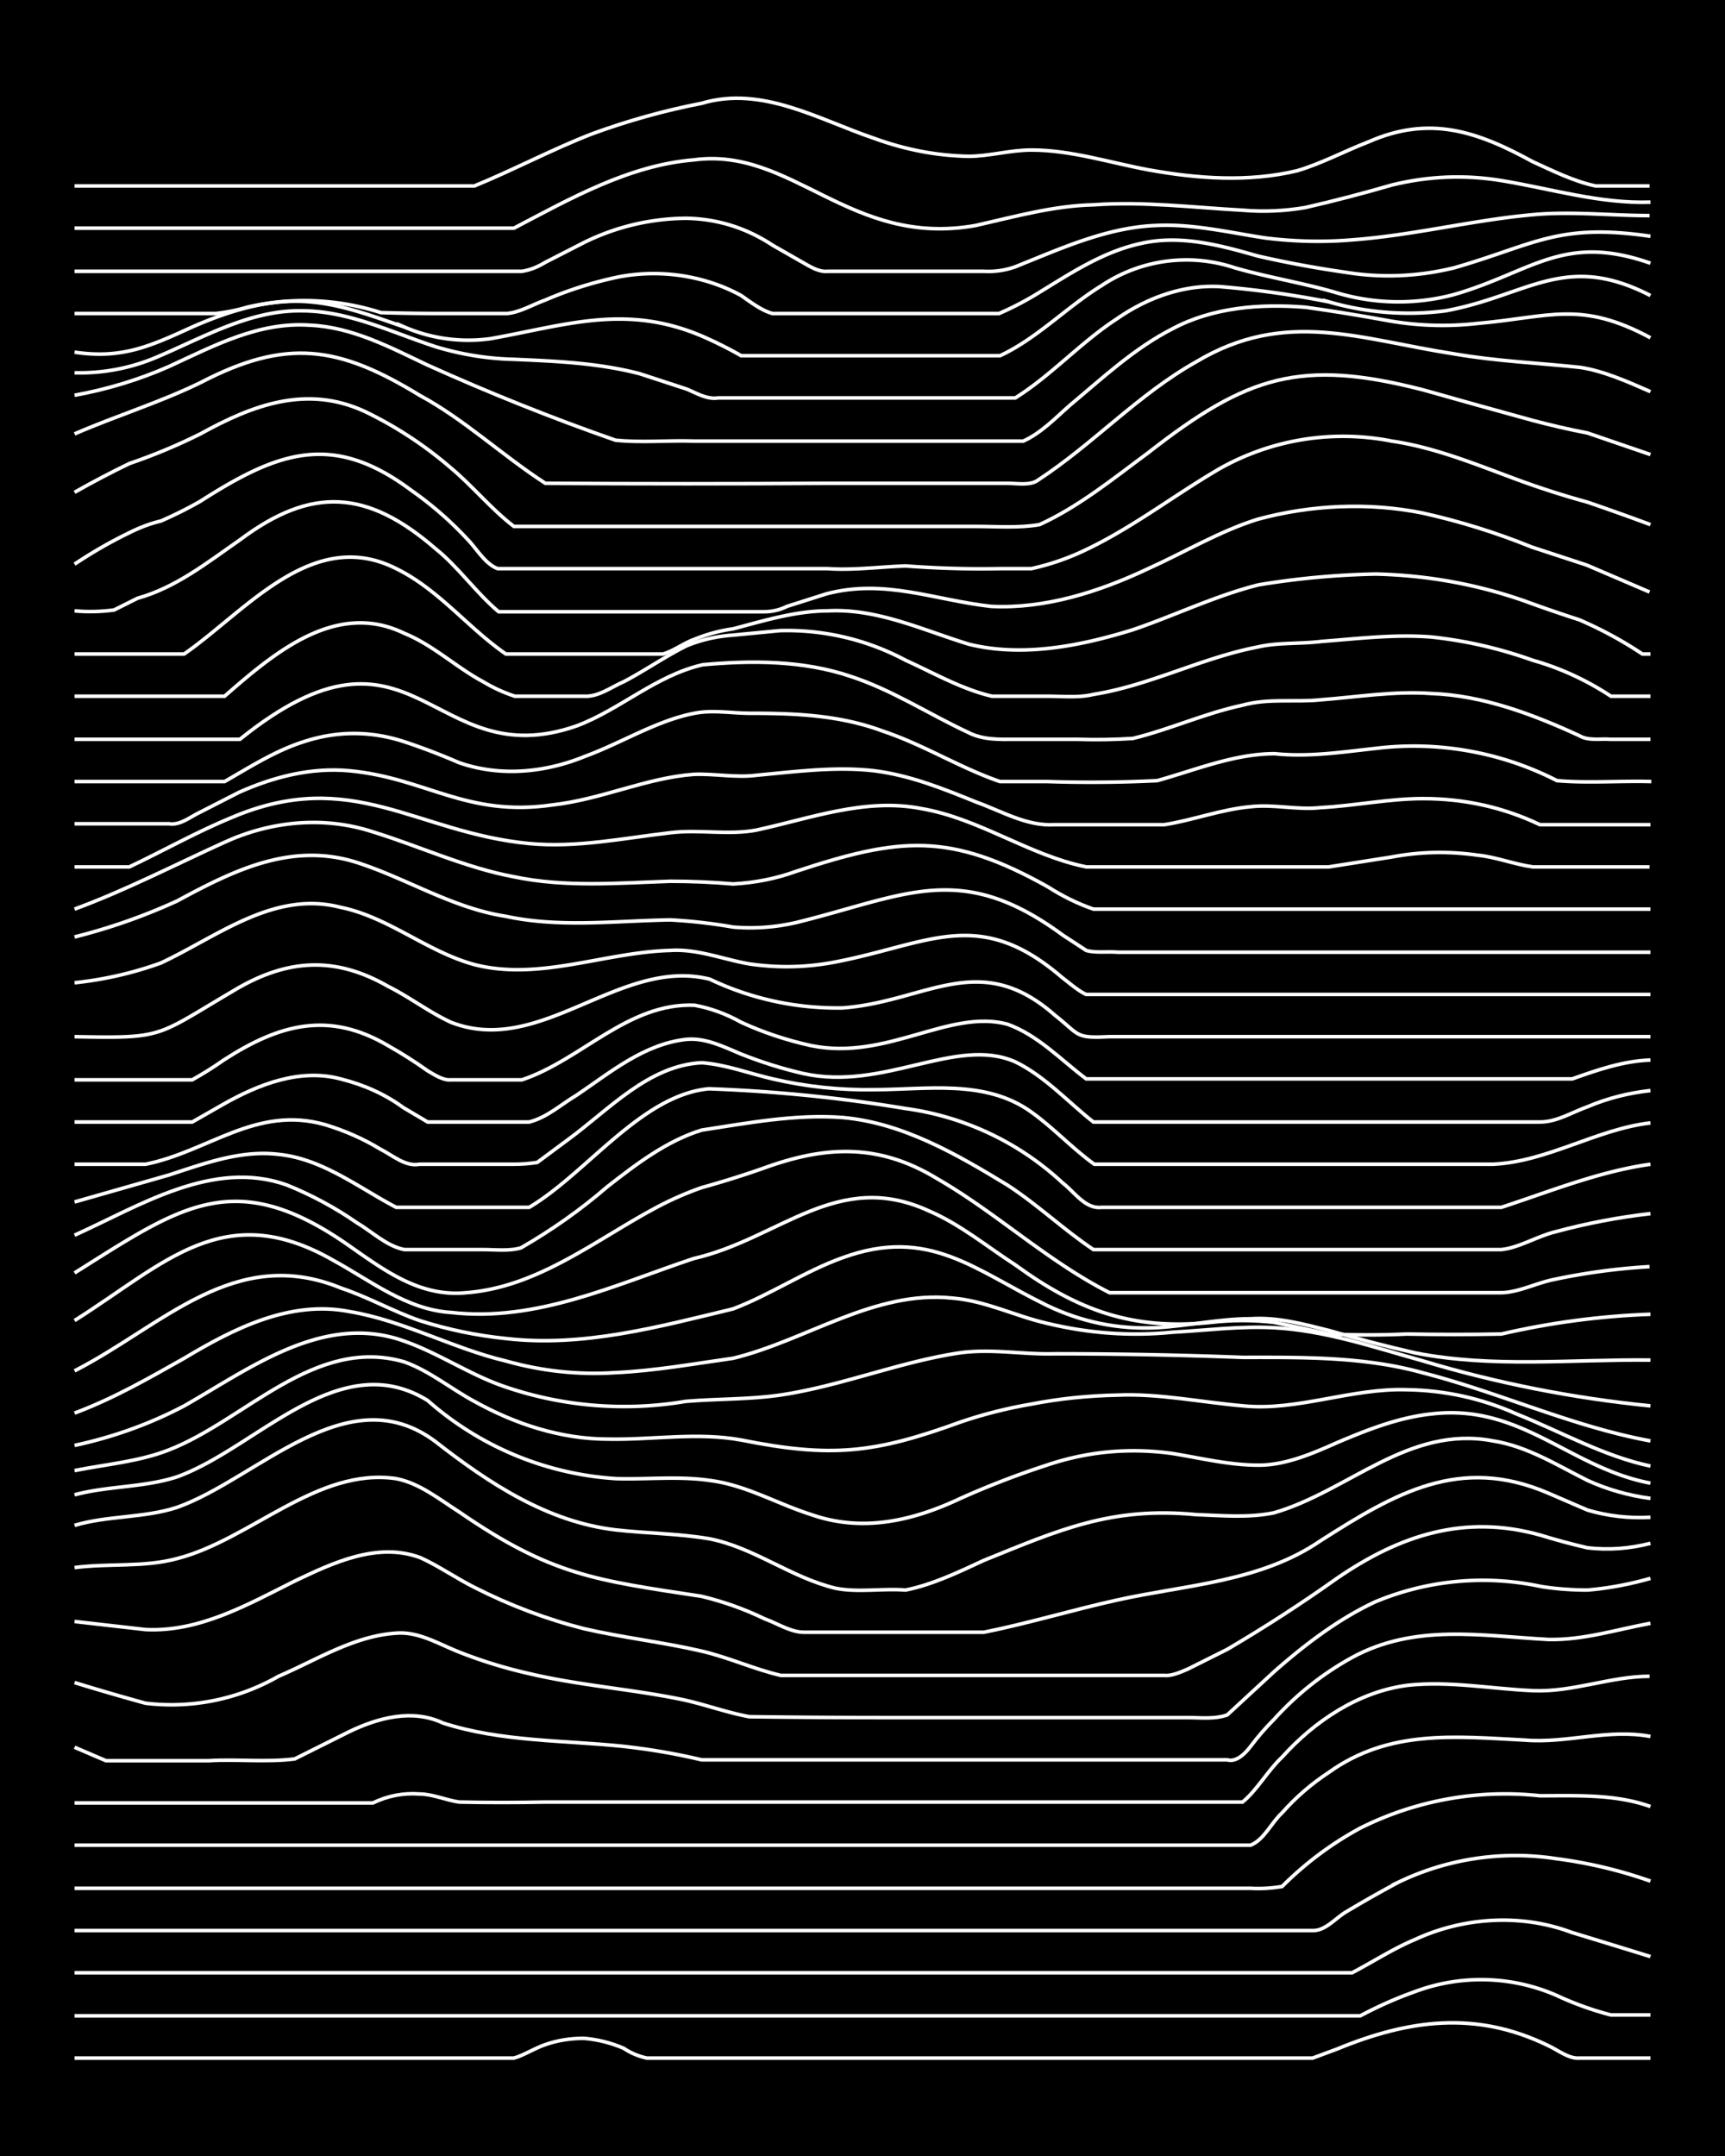 <svg xmlns="http://www.w3.org/2000/svg" id="a" width="1920" height="2400" viewBox="0 0 192 240"><defs><style>.b{fill:none;stroke:#fff;stroke-miterlimit:10;stroke-width:.4px}</style></defs><path d="M0 0h192v240H0z" style="stroke-width:0"/><path d="M8.3 229.1h48.9c1.1-.3 2.3-1.1 3.5-1.5q2-.7 4.3-.7 2.3.2 4.4 1.1 1.2.8 2.6 1.1h74.1l2.7-1c8-3.3 15.5-4.3 23.5-.4 1.1.5 2.3 1.5 3.5 1.4h7.9" class="b"/><path d="M8.3 224.4h143.1q3-1.6 6.1-2.7a21 21 0 0 1 15.7.4q3 1.4 6.1 2.2h4.4M8.3 219.6h142.2c2.3-1.2 4.6-2.7 7-3.7 5.4-2.5 11.8-2.9 17.4-.8q4.6 1.4 8.8 2.7" class="b"/><path d="M8.3 214.9h137.9c1.3 0 2.4-1.3 3.5-2q3-1.8 6-3.4a30 30 0 0 1 17.5-2.6q5.4.7 10.5 2.5" class="b"/><path d="M8.3 210.2h130.9q1.7.1 3.5-.2 3.9-3.9 8.7-6.5a36 36 0 0 1 20-3.6c4.1 0 8.4-.2 12.3 1.2" class="b"/><path d="M8.3 205.4h130.9c1.5-.6 2.3-2.5 3.5-3.6q2.3-2.6 5.2-4.5c6.7-4.8 14-4 21.8-3.6 4.7.4 9.3-1.3 14-.4" class="b"/><path d="M8.3 200.7h33.2q2.5-1.2 5.2-1c1.4 0 3 .7 4.4.9q4.7.1 9.6 0h77.6c1.6-1.3 2.8-3.5 4.4-5 3.6-4 8.5-7.3 14-8 4.6-.5 9.3.4 13.9.6 4.4.2 8.7-1.6 13-1.6" class="b"/><path d="m8.3 194.5 3.5 1.5h11.4c3-.2 6.5.2 9.6-.2l6-3c3.3-1.6 7.1-2.6 10.5-1 6.5 2.1 13.4 1.9 20.1 2.6q4.5.5 8.7 1.5h58.5c1 .3 2-.7 2.6-1.5q1.2-1.6 2.6-3 3.8-4.2 8.7-6.9c7-3.8 14.4-2.4 21.8-2 3.9.1 7.6-1.1 11.4-1.8" class="b"/><path d="M8.3 187.3q3.9 1.2 7.9 2.3a24 24 0 0 0 14.8-3c4.2-1.8 8.4-4.5 13.1-4.8 2.5-.2 4.7 1.2 7 2.1q3.8 1.5 7.8 2.4c5.5 1.3 11.1 1.7 16.6 2.8 2.6.5 5.2 1.5 7.9 2q7.8.1 15.7.1h33.1c1.4 0 3 .2 4.4-.3l5.2-4.8c3.4-3 7.2-5.9 11.3-7.8a31 31 0 0 1 18.4-1.7q2.5.4 5.2.4 3.5-.3 7-1.3" class="b"/><path d="m8.3 180.5 7.9.9c6 .3 11.4-2.8 16.6-5.4 4.2-2 9.2-4.4 14-2.6 2 .9 4 2.3 6 3.3q5.9 3 12.2 4.6c4.3 1 8.8 1.5 13.1 2.5 3 .7 5.8 2 8.8 2.7h42.7c.8.1 1.9-.4 2.6-.7l4.4-2.2q6.3-3.7 12.2-7.9c7-4.8 14.2-7.2 22.7-4.8q2.6.8 5.2 1.4 3.5.4 7-.5" class="b"/><path d="M8.3 174.5c3.8-.5 7.7 0 11.4-1 8.2-2.1 15.6-10.2 24.4-8.9 2.6.5 4.8 2.3 7 3.7 10.3 7.1 15.2 7.6 27 9.4q3.7.9 7 2.5c1.4.5 2.9 1.5 4.4 1.5h20c5-1 9.9-2.5 14.9-3.6 7.7-1.7 15.9-2 22.6-6.6 8.3-5.3 15.5-9.5 25.3-5.3l4.4 1.9q3.4 1 7 .8" class="b"/><path d="M8.3 169.8c3.7-1.1 7.7-.8 11.4-2 9-3.2 19-14.7 28.8-7.3 5.9 4.6 12.4 8.9 20 9.8 3.5.4 7 .4 10.5 1 5 1 9 4.3 14 5.5 2.5.5 5.2 0 7.8.2 3-.6 5.9-2 8.7-3.3 8.4-3.4 14.2-6 23.6-5.1 2.8.1 5.8.4 8.7-.2 8.3-2.4 15-9.8 24.4-8 3.8.6 7.1 2.7 10.5 4.4q3.3 1.5 7 2" class="b"/><path d="M8.3 166.4c3.7-1 7.7-.8 11.4-2 8.9-3.2 18-14.6 27.9-8.5a35 35 0 0 0 21 8.7c3.4.1 7-.3 10.4.2 4 .5 7.5 2.6 11.3 3.8 5.7 2 11.3.7 16.6-1.8a96 96 0 0 1 9.6-3.7q6.8-2.3 14-1.3c3.1.5 6.3 1.3 9.6 1.3 3 0 6-1.3 8.7-2.5 3.3-1.4 6.8-2.8 10.5-3.2 10-1.2 15.4 6 24.4 7.7" class="b"/><path d="M8.3 163.7c3.5-.7 7.2-1 10.5-2.3 8.5-3.3 16.2-12.7 26.2-9.8 2.8 1 5.2 3 7.8 4.4 4.5 2.5 9.6 4.2 14.9 4.2 4.9.1 9.9-.8 14.8.1 10 2 14.8 1.5 24.4-2q3.8-1.3 7.9-2 4.6-.9 9.6-1c4.6-.2 9.3.8 14 1.2 6 .6 12-2 18.2-1.8q6.4.1 12.2 2.7c5 2 9.7 4.7 14.9 5.8" class="b"/><path d="M8.3 160.9q6.5-1.4 12.2-4.4c7.2-4.1 15-10 23.6-7.5 4.3 1.3 8 4 12.2 5.4a41 41 0 0 0 20 1.6c3.5-.3 7-.2 10.5-.7 6.8-1 13.3-3.7 20-4.7 3.6-.5 7 .2 10.6.1q10.5 0 20.9.4c6.7 0 13.5-.1 20 1.7 8.6 2.2 16.7 6 25.4 7.6" class="b"/><path d="M8.3 157.3c4.3-1.6 8.3-3.9 12.2-6.1 5.5-3.3 11.8-6.5 18.4-5.2 6 1 11.5 4.1 17.4 5.5q6 1.7 12.2 1.3c4.4-.2 8.8-1 13.1-1.6 8.2-2 15.7-7.6 24.4-6.7 3.7.3 7 2 10.5 2.8q7 1.7 14 1c3.7-.2 7.5-.7 11.3-.5 5.7.3 11.2 2.2 16.6 3.7q12.3 3.7 25.3 5" class="b"/><path d="M8.3 152.6c9.8-5 17.8-14.1 29.7-9.2 3 1 5.8 2.6 8.7 3.6q4.7 1.5 9.6 2c8.6 1 17-1.3 25.3-3.3 4.2-1.6 8-4.2 12.2-5.7 9.6-3.5 14.7 1.4 22.7 5.3q5.8 2.8 12.2 2.5c3.5-.2 7-1 10.5-1 3-.2 5.9.6 8.7 1.3q4.8 1.4 9.6 2.5c8.6 1.7 17.5.7 26.2.8" class="b"/><path d="M8.3 147c10-6.3 16.6-13.7 28.8-6.7 4.2 2.3 8.2 5.5 13.1 5.8 9.5 1.1 18.3-3.1 27-6 9.6-2.2 16-10 26.2-5.3 3.5 1.5 6.5 4 9.6 6 7 5.1 13.1 7.3 21.8 6.4q3.5-.4 7 0 3 .6 6.1 1.3 4.4.2 8.7 0 5.3.1 10.5 0 8.2-1.9 16.6-2.2" class="b"/><path d="M8.3 141.7c11.8-7.4 17.8-12 30.6-3 4 2.8 7.9 5.7 13 5.2 7.9-.6 14.3-5.8 21-9.4a36 36 0 0 1 5.2-2.3q3.6-1 7-2.2c6.9-2.5 12.8-2.7 19.2 1.2 6.6 3.8 12.3 9.2 19.2 12.7H167c2 0 4-1.1 6.1-1.5a71 71 0 0 1 10.5-1.4" class="b"/><path d="M8.3 137.5c7.3-3.3 15.4-8.5 23.6-5.6q4.2 1.7 7.8 4.2c1.7 1 3.3 2.6 5.3 3h8.7c1.4 0 3 .2 4.3-.2q5.2-3 9.6-6.8c3.2-2.5 6.6-5.1 10.5-6.3 5.2-.8 10.5-1.8 15.7-1.4 6.7.6 12.7 4.1 18.3 7.5 3.4 2.2 6.3 5 9.6 7.2h45.4c2-.2 4-1.5 6.1-2q5.2-1.4 10.5-2" class="b"/><path d="m8.3 133.8 10.5-3c4-1.3 8-2.8 12.2-2.3 4.9.5 8.9 3.7 13.1 5.9h14.8c6.4-3.8 12.5-12.5 20-13.2q11.1.4 21.9 2.2a32 32 0 0 1 17.5 8.3c1.3 1 2.5 2.9 4.3 2.7h44.5c5.5-1.8 10.9-4 16.6-4.8" class="b"/><path d="M8.3 129.6h7.9c7-1.4 12.3-6.6 20-4.4q3.3 1 6.1 2.7c1.4.7 2.8 2 4.4 1.7h10.5q1.3 0 2.6-.2l3.5-2.6c4.5-3.3 8.9-8.2 14.8-8.5 2.7.2 5.3 1.2 7.9 1.8q5.6 1.3 11.3 1.2c5.8 0 12.4-1.2 17.5 2.5 2.4 1.7 4.5 4 7 5.8h44.4c6.1-.3 11.5-3.9 17.5-4.6" class="b"/><path d="M8.3 124.9h13.1l3.5-2c3.9-2.2 8.5-4 13-2.8q4 1 7 3.2l2.7 1.6h11.3c2-.5 3.6-2 5.3-3 3.7-2.5 7.5-5.7 12.2-6.2 2.1-.2 4.1.8 6 1.6q3.5 1.4 7 2.2c9 2 17-4.2 23.6-1.3 3.3 1.6 5.9 4.5 8.7 6.7h49.7c1.9 0 3.6-1.1 5.3-1.7q3.3-1.4 7-1.8" class="b"/><path d="M8.3 120.2h13.1q1.8-1 3.5-2.2c6.2-4 11.7-5.5 18.3-1.6q2.3 1.3 4.4 2.8c.7.4 1.7 1.1 2.6 1h7.9c6.6-2.2 11.8-8.6 19.2-8.3q2.7.5 5.2 1.9 3.7 1.7 7.8 2.6c8.4 1.7 15.3-4.1 21.8-2.4 3.4 1.2 6 4 8.8 6.1H175c2.8-1 5.7-2 8.7-2.1" class="b"/><path d="M8.3 115.4c10 .2 9 0 17.5-5 5.9-3.6 11.3-4.1 17.4-.6 2.4 1.2 4.6 2.9 7 4 10 3.9 18.8-7.3 28.8-4.8a33 33 0 0 0 14.8 3.2c9.3-.7 15.2-6.6 23.6.8 2.8 2.2 2.2 2.6 6 2.4h60.3" class="b"/><path d="M8.3 109.4a41 41 0 0 0 9.6-2.2c6.4-3 12.6-8.1 20-6.2 5.4 1.1 9.7 5 15 6.4 7.2 1.8 14.4-1.4 21.7-1.6 3-.2 5.9 1 8.8 1.5q4.8.7 9.5-.2c10.5-2 16-6.3 25.3 1.7.8.6 1.8 1.5 2.7 1.9h62.8" class="b"/><path d="M8.3 104.3a66 66 0 0 0 11.4-4c6.3-3.4 12.7-6.6 20-4.3 5.6 1.8 10.7 5.1 16.6 6 6 1.3 12.2.5 18.3.4q3.6.2 7 .8 3.5.3 7-.5c12.2-3 18.3-7 29.7 1.4l2.6 1.7c1 .3 2.4.1 3.5.2h59.3" class="b"/><path d="M8.3 101.2c5.7-2.1 11.1-4.9 16.6-7.4 5.2-2.4 11.1-3 16.6-1.2 5.2 1.6 10.3 4 15.7 5 5.7 1.2 11.6.7 17.4.5q3.5 0 7 .3 3.7-.2 7-1.4c11.5-3.8 17.1-4.4 28 1.7q2.5 1.6 5.1 2.5h62" class="b"/><path d="M8.3 96.5h6.1c3.8-1.8 7.5-3.9 11.4-5.5 13.4-5.7 20.5 1.7 33.1 2.9 5.3.5 10.5-.6 15.7-1.2 3.2-.4 6.5.3 9.6-.3 6-1.3 12.1-3.6 18.3-2.4 6.5 1.1 12 5.2 18.4 6.5h27l7-1.1q4.7-.9 9.6-.2c2 .2 4 1 6.1 1.3h13" class="b"/><path d="M8.3 91.7h10.5c1.3.2 2.4-.8 3.5-1.3l4.3-2.2c3.8-1.7 8-2.8 12.3-2.4 8.5.8 13 5.2 22.6 3.8 5.4-.6 10.4-3 15.7-3.4 2.3-.1 4.7.4 7 .1 4.3-.4 8.8-1 13.1-.5 4 .5 7.7 2 11.4 3.5 2.8 1 5.6 2.7 8.7 2.5h12.2c3.2-.5 6.3-1.7 9.6-2 2.6-.3 5.2.4 7.8.1 3.8-.2 7.6-1 11.4-1q6.9 0 13 2.9h12.3" class="b"/><path d="M8.3 87H25c2.8-1.6 5.6-3.4 8.7-4.4q5.7-1.9 11.4 0 3 1 6 2.3c4.6 1.6 9.6 1.1 14-.7 4.1-1.5 8-4 12.2-4.8 2-.4 4.2 0 6.2 0 5 0 10 .2 14.8 2 4.5 1.5 8.6 4.1 13 5.6h5.3q6.1.2 12.2-.1c4.3-1.2 8.6-3 13.1-3 3.8.4 7.6-.2 11.3-.6a35 35 0 0 1 20.1 3.6c3.5.3 7 0 10.5.1" class="b"/><path d="M8.3 82.3h18.4c19.5-15.7 21.2 4.2 37.5-1.5C69 79 73 75.2 78.2 74c5.4-.5 11.2-.5 16.5 1.3 4.6 1.5 8.7 4.2 13 6.2 1.7.9 3.6.8 5.3.8h7q3 .1 6.1-.1c4.1-1 8-2.8 12.2-3.7 2.9-.8 5.9-.3 8.7-.6 4-.3 8.2-1 12.3-.7 5.7.2 11.3 2.3 16.5 4.7 1 .6 2.4.3 3.5.4h4.4" class="b"/><path d="M8.3 77.5H25c5.5-4.8 12.4-10.7 20-7 3.2 1.3 5.8 3.8 8.8 5.4a17 17 0 0 0 3.5 1.6H65c1.6.1 3-1 4.4-1.6 2.3-1.2 4.6-2.8 7-4q2.4-1 5.2-1.2l5.2-.5a28 28 0 0 1 14 3.3c3.1 1.4 6.2 3.2 9.6 4h6.1c1.7 0 3.6.2 5.2-.2 6.3-1 12.1-4.1 18.4-5.3 2.2-.5 4.6-.3 7-.6 4-.3 8-.8 12.1-.5q5.8.6 11.4 2.6 4.6 1.3 8.7 4h4.4" class="b"/><path d="M8.3 72.8h12.2c6.9-4.8 14.3-14.2 23.6-9.5 4.7 2.3 8 6.6 12.2 9.5h17.5c1.1-.3 2.3-1.2 3.4-1.6q2.2-.9 4.4-1.2c3.4-.9 7-2 10.5-2 5.5-.3 10.5 2.1 15.7 3.7 6 1.5 12.5.2 18.3-1.6 4.7-1.6 9.2-3.8 14-5a91 91 0 0 1 13-1.2q8.6.2 16.6 3 3 1.1 6.1 2.1 3.7 1.6 7 3.8h.9" class="b"/><path d="M8.3 68q2.2.2 4.4-.1l2.6-1.3c4.3-1.2 7.8-4 11.4-6.5 8-6 14.2-5.6 21.8 1 2.5 2 4.5 4.9 7 7H85q1.4 0 2.6-.6l4.4-1.4c6.5-1.7 12 .7 18.3 1.4 6 .3 12-1.6 17.5-4.2 4-1.8 8-4.2 12.2-5.5 5.9-1.6 12.3-1.9 18.3-.7q6.3 1.4 12.2 3.8l6.1 2 7 3" class="b"/><path d="M8.3 62.8q3-2 6.1-3.5 1.8-.9 3.5-1.3 2.3-1 4.4-2.2c8.6-5.5 14.7-7.8 23.5-1.2A39 39 0 0 1 52 60c1 1 2 2.8 3.4 3.3h36.7c2.9.2 5.8-.2 8.7-.3q5.3.4 10.5.3h3.5q2.7-.6 5.2-1.7c5.6-2.5 10.4-6.3 15.7-9.4a28 28 0 0 1 19.2-3.1c4.8.7 9.4 2.6 14 4.3q3.8 1.4 7.8 2.5 3.5 1.2 7 2.5" class="b"/><path d="M8.3 54.8q3-1.7 6.1-3.2 4.1-1.4 7.9-3.3c5.8-3.2 11.8-5.5 18.3-2.5q5.2 2.5 9.6 6.3c2.4 2 4.5 4.6 7 6.5h51.5c2.2 0 4.7.2 7-.2 4.4-2 8.3-5.2 12.1-8 11-8.6 17-10.5 30.6-7q6 1.7 12.2 3.4 3 .8 6.1 1.4l7 2.4" class="b"/><path d="M8.3 48.3c4.6-2 9.5-3.5 14-5.7 9.6-5 15.4-4.1 24.4 1.4 5 2.7 9.2 6.7 14 9.8q15.7.1 31.4 0h20c1.2 0 2.6.3 3.5-.4 6.1-4 11.1-9.5 17.5-13.1 10-6 18.3-2.5 28.8-.9 4.6.8 9.3 1 14 1.5 2.6.4 5.3 1.6 7.8 2.7" class="b"/><path d="M8.3 44q5.5-1 10.5-3.2c5-2.3 10-5 15.7-4.6 4.7.2 9 2.5 13 4.4q10.4 4.7 21 8.4c2.9.3 5.9 0 8.8.1h36.6c2-.9 3.6-2.6 5.2-4 3.6-3 7.1-6.3 11.4-8.5 4.5-2.4 9.8-2.8 14.8-2.4q4.3.6 8.7 1.4 5.2 1 10.5.4c8-.7 11.4-2.6 19.2 1.6" class="b"/><path d="M8.3 41.5q4.6.1 8.8-1.6c5.3-2.2 10.6-5.4 16.5-5.3 5.2 0 10 2.4 14.9 4q4.3 1.3 8.7 1.4c4.6.2 9.4.4 14 1.6l5.2 1.7c1 .4 2.3 1.2 3.5 1H113c4-2.5 7.3-6.2 11.3-8.8 3.3-2.3 7.3-3.8 11.4-3.6q6.1.5 12.2 1.7a32 32 0 0 0 13 1c9.2-1.7 13.3-6.6 22.8-1.7" class="b"/><path d="M8.3 39.2c5.3.8 8.5-.7 13.1-2.8 4.1-1.8 8.6-3.2 13.1-2.8 3.6.3 7 1.6 10.5 2.8a18 18 0 0 0 9.6 1.3c8.4-1.5 15-3.9 23.5-.3q2.3 1 4.4 2.2h28.8c4.1-1.9 7.4-5.4 11.3-7.8a17 17 0 0 1 14.8-2c3.8 1.1 7.7 1.7 11.4 2.8a24 24 0 0 0 13 .2c8.7-2.5 12.2-6.9 21.9-3.5" class="b"/><path d="M8.3 34.9H24q1.8-.2 3.5-.7a28 28 0 0 1 14.9.6q3.4.1 7 .1h7c1.4-.1 2.9-1 4.3-1.5q3.7-1.6 7.8-2.5c4.7-1 9.8-.3 14 2 1 .7 2.3 1.7 3.5 2h25.2q2.3-1 4.4-2.3c3.6-2.2 7.2-4.6 11.4-5.5 4.4-1 8.8.2 13 1.4q4.8 1.1 9.7 1.8 6.1 1 12.2-.5c9-2.6 11.5-5 21.8-3.5" class="b"/><path d="M8.3 30.2h49.8q1.3-.2 2.6-1L65 27a26 26 0 0 1 11.4-2.7q5.2.1 9.6 3l3.5 2c.7.4 1.7 1 2.6.9h17.4q1.8.1 3.5-.5c5-2 10.2-4.4 15.7-4.6 4.1-.2 8.2.8 12.2 1.4q4.9.6 9.6.2c6.8-.5 13.4-2.2 20.1-2.8 4.3-.4 8.7.1 13 .1" class="b"/><path d="M8.3 25.4h48.9c6.3-3.3 12.8-7 20-7.6 11-1.5 17.4 9.8 31.4 7.3 4.4-1 8.7-2.2 13.1-2.3 5.6-.4 11.1.3 16.6.6q3.5.3 7-.3 4.8-1.1 9.6-2.5 6.1-1.5 12.2-.5c5.5.9 11 2.6 16.6 2.4" class="b"/><path d="M8.3 20.7h44.5c4.4-1.8 8.7-4.1 13.1-5.8q6-2.2 12.2-3.4c6.7-2 13 1.8 19.2 3.9q5.2 1.9 10.5 2c2.3 0 4.6-.7 7-.7 4.4 0 8.7 1.4 13 2.2 5.5 1 11.2 1.4 16.6.1 2.7-.8 5.3-2.2 7.9-3.2 6.8-3 12.1-1.2 18.3 2.2 2.2 1 4.6 2.2 7 2.7h6" class="b"/></svg>